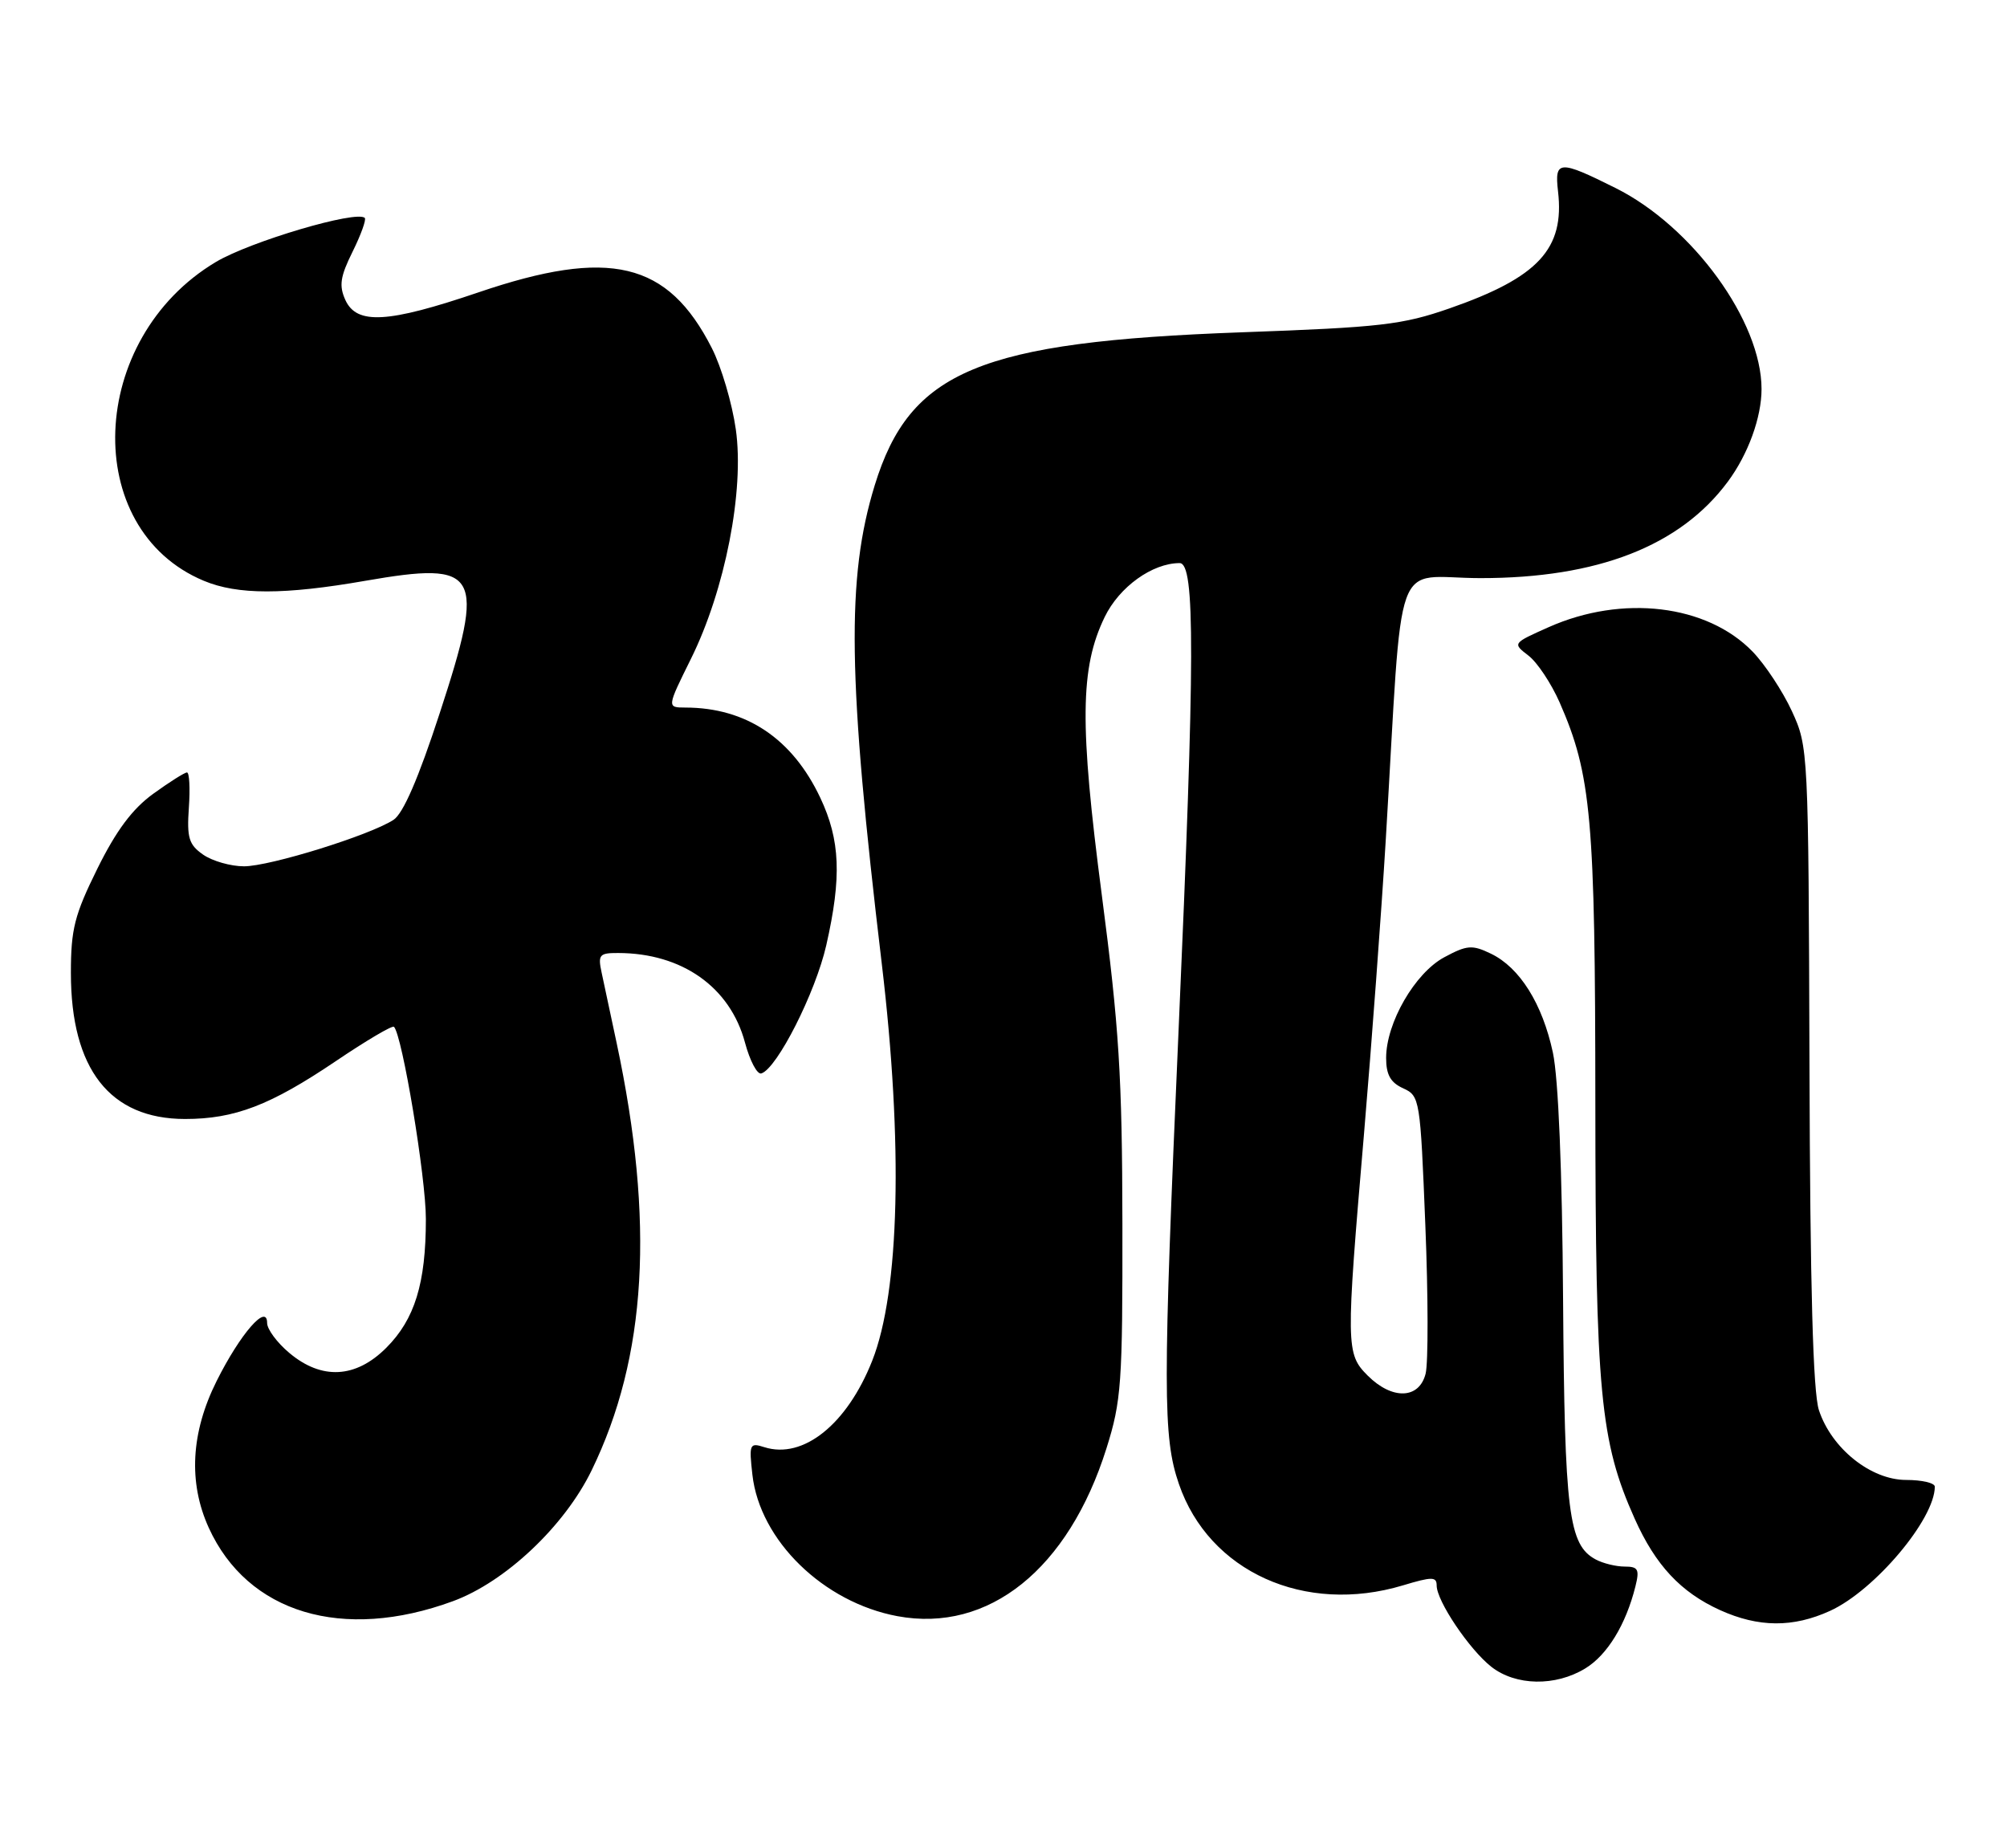 <?xml version="1.0" encoding="UTF-8" standalone="no"?>
<!DOCTYPE svg PUBLIC "-//W3C//DTD SVG 1.1//EN" "http://www.w3.org/Graphics/SVG/1.1/DTD/svg11.dtd" >
<svg xmlns="http://www.w3.org/2000/svg" xmlns:xlink="http://www.w3.org/1999/xlink" version="1.1" viewBox="0 0 278 256">
 <g >
 <path fill="currentColor"
d=" M 219.58 231.11 C 222.64 229.25 225.21 225.04 226.53 219.75 C 227.12 217.38 226.91 217.00 225.04 217.00 C 223.85 217.00 222.05 216.56 221.04 216.02 C 217.27 214.00 216.72 209.62 216.51 180.00 C 216.39 162.14 215.86 149.38 215.10 145.81 C 213.65 139.04 210.51 134.02 206.51 132.10 C 203.92 130.85 203.21 130.90 200.05 132.60 C 195.99 134.78 192.00 141.68 192.00 146.55 C 192.00 148.87 192.61 149.96 194.36 150.75 C 196.67 151.81 196.73 152.21 197.43 169.69 C 197.83 179.52 197.84 188.78 197.47 190.28 C 196.58 193.81 192.85 193.94 189.45 190.55 C 186.42 187.51 186.41 186.59 188.94 157.00 C 189.99 144.62 191.34 126.40 191.94 116.50 C 194.40 75.45 192.73 80.07 205.06 80.08 C 221.28 80.09 232.72 75.64 239.33 66.72 C 242.14 62.93 244.00 57.83 244.00 53.89 C 244.00 44.51 234.47 31.39 223.79 26.05 C 215.96 22.14 215.31 22.18 215.81 26.50 C 216.74 34.48 213.08 38.43 200.80 42.71 C 194.25 44.99 191.28 45.34 172.00 46.03 C 135.66 47.35 126.04 51.36 121.16 67.23 C 117.22 80.07 117.42 93.93 122.14 133.50 C 125.11 158.45 124.62 178.88 120.81 188.50 C 117.32 197.31 111.25 202.17 105.87 200.46 C 103.83 199.81 103.74 200.02 104.22 204.29 C 105.25 213.38 114.05 221.96 124.31 223.87 C 136.94 226.22 148.00 217.34 153.26 200.63 C 155.33 194.06 155.50 191.63 155.47 169.50 C 155.44 149.09 155.01 142.29 152.62 124.00 C 149.52 100.30 149.60 92.51 153.02 85.46 C 155.04 81.29 159.62 78.00 163.40 78.00 C 165.56 78.00 165.53 90.98 163.25 142.73 C 161.06 192.52 161.06 199.08 163.30 205.57 C 167.47 217.71 180.72 223.70 194.34 219.60 C 198.36 218.39 199.00 218.39 199.00 219.62 C 199.00 221.76 203.51 228.47 206.57 230.88 C 209.95 233.53 215.45 233.63 219.58 231.11 Z  M 62.75 221.79 C 70.01 219.12 78.20 211.39 81.95 203.67 C 89.59 187.97 90.69 169.24 85.42 144.50 C 84.60 140.65 83.66 136.26 83.34 134.75 C 82.80 132.25 83.01 132.00 85.62 132.01 C 94.47 132.02 101.13 136.73 103.19 144.41 C 103.87 146.95 104.89 148.88 105.46 148.69 C 107.64 148.00 112.96 137.49 114.45 130.94 C 116.60 121.48 116.39 116.37 113.62 110.50 C 109.74 102.29 103.35 98.02 94.93 98.01 C 92.37 98.00 92.37 98.00 95.71 91.25 C 100.43 81.73 103.13 67.95 101.92 59.46 C 101.41 55.87 99.92 50.81 98.60 48.22 C 92.50 36.23 84.44 34.31 66.24 40.51 C 53.72 44.76 49.42 45.01 47.84 41.56 C 46.94 39.57 47.12 38.33 48.84 34.86 C 50.00 32.52 50.75 30.42 50.53 30.19 C 49.42 29.08 34.66 33.45 29.90 36.29 C 12.11 46.91 11.11 73.30 28.23 80.45 C 32.92 82.41 39.37 82.41 50.61 80.45 C 66.48 77.69 67.32 79.19 60.90 98.81 C 57.96 107.82 55.84 112.71 54.50 113.57 C 51.20 115.71 37.39 120.00 33.80 120.00 C 31.95 120.00 29.41 119.27 28.13 118.38 C 26.16 117.00 25.87 116.06 26.16 111.88 C 26.35 109.20 26.23 107.00 25.90 107.00 C 25.57 107.00 23.47 108.33 21.23 109.95 C 18.34 112.04 16.10 115.04 13.49 120.32 C 10.32 126.74 9.82 128.69 9.82 134.78 C 9.82 148.09 15.22 154.99 25.62 155.00 C 32.51 155.00 37.45 153.11 46.54 146.97 C 50.73 144.14 54.34 142.01 54.57 142.23 C 55.72 143.39 59.00 163.11 58.99 168.86 C 58.99 177.77 57.45 182.75 53.50 186.70 C 49.27 190.93 44.55 191.17 40.08 187.41 C 38.38 185.99 37.00 184.12 37.00 183.26 C 37.00 180.47 33.28 184.75 30.00 191.31 C 26.44 198.44 26.07 205.35 28.91 211.61 C 34.29 223.45 47.47 227.41 62.75 221.79 Z  M 253.50 223.13 C 259.67 220.31 268.00 210.43 268.00 205.93 C 268.00 205.42 266.22 205.00 264.03 205.00 C 259.15 205.00 253.70 200.65 251.95 195.34 C 251.13 192.86 250.73 178.40 250.64 147.64 C 250.50 103.83 250.48 103.46 248.20 98.50 C 246.93 95.75 244.49 92.05 242.77 90.27 C 236.45 83.73 224.71 82.33 214.50 86.88 C 209.50 89.11 209.50 89.11 211.71 90.81 C 212.93 91.74 214.86 94.65 216.02 97.27 C 220.43 107.32 220.96 113.30 220.98 152.79 C 221.00 192.92 221.64 199.67 226.43 210.37 C 229.31 216.81 232.81 220.56 238.25 223.03 C 243.58 225.44 248.36 225.48 253.50 223.13 Z "/>
</g>
</svg>